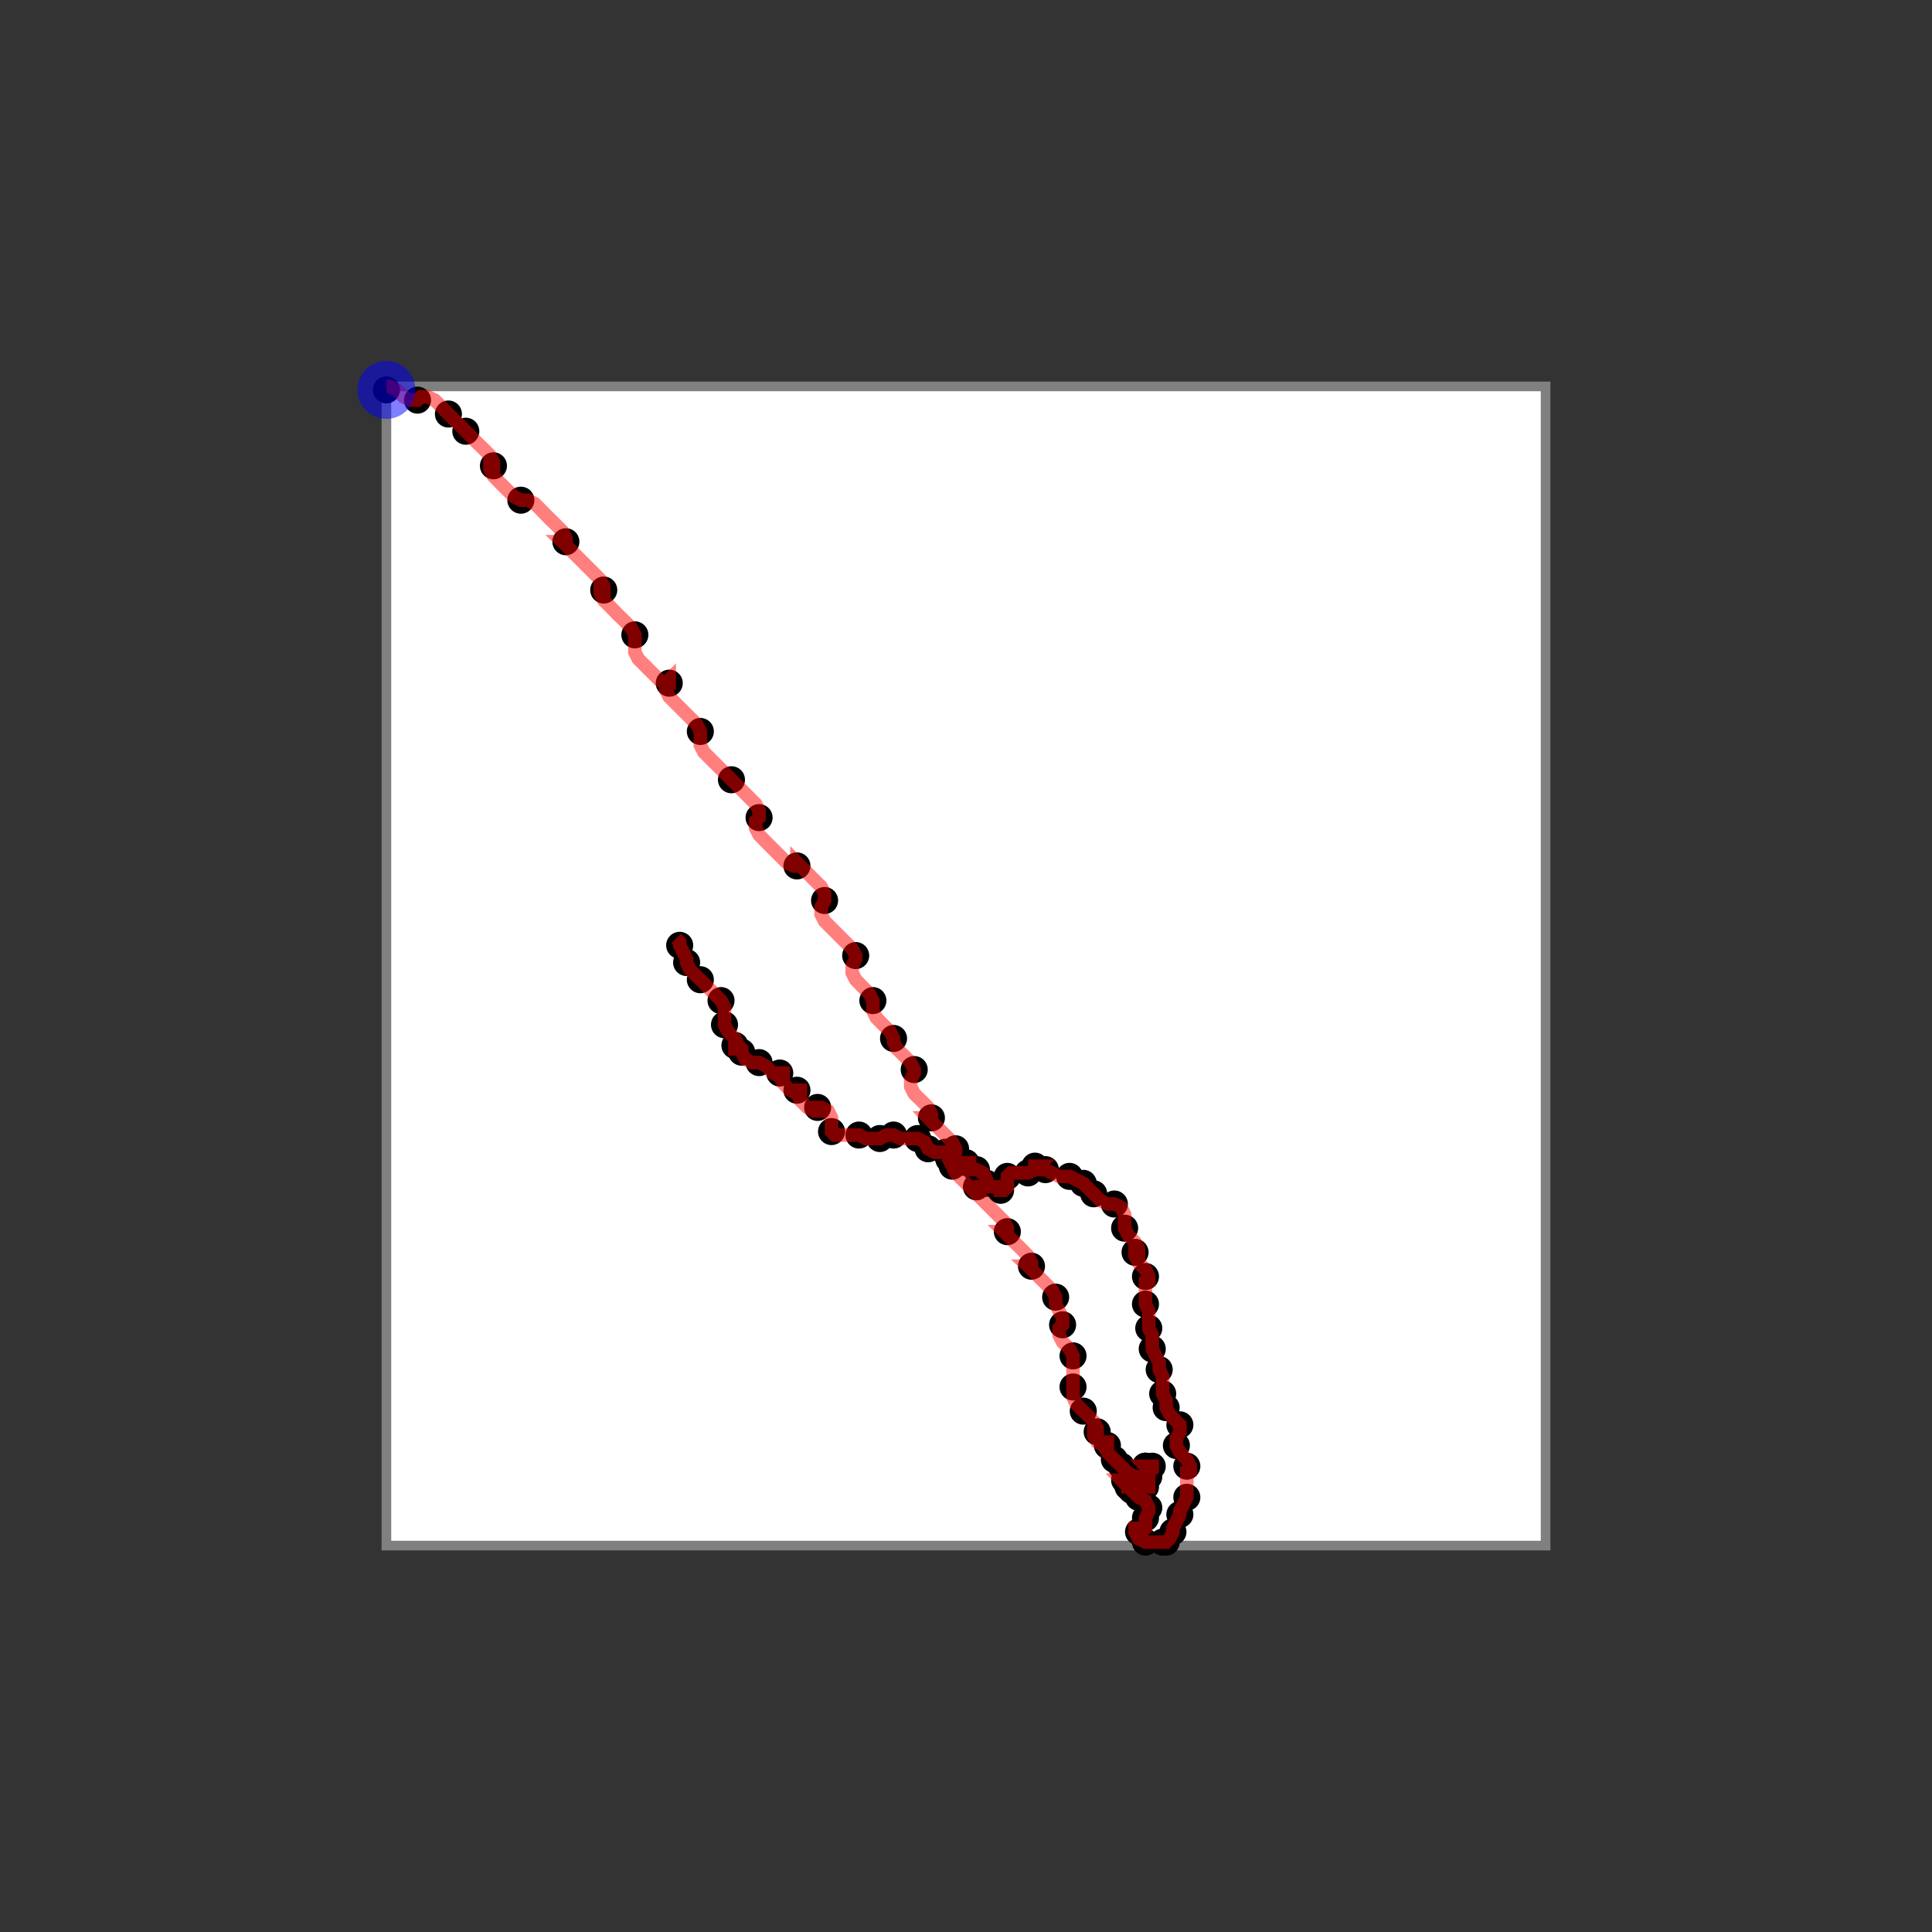<svg width="1000" height="1000" xmlns="http://www.w3.org/2000/svg">
  <rect width="100%" height="100%" fill="#333333" stroke="none"/>
  <rect x="200" y="200" width="600" height="600" fill="white" stroke="gray" stroke-width="5" />
  <circle cx="462.5" cy="587.5" r="7" fill="black" />
  <circle cx="351.8" cy="489.3" r="7" fill="black" />
  <circle cx="489.3" cy="596.4" r="7" fill="black" />
  <circle cx="596.4" cy="758.9" r="7" fill="black" />
  <circle cx="412.5" cy="564.3" r="7" fill="black" />
  <circle cx="546.4" cy="671.4" r="7" fill="black" />
  <circle cx="601.8" cy="798.2" r="7" fill="black" />
  <circle cx="255.4" cy="241.1" r="7" fill="black" />
  <circle cx="346.4" cy="353.6" r="7" fill="black" />
  <circle cx="412.5" cy="448.2" r="7" fill="black" />
  <circle cx="592.9" cy="758.9" r="7" fill="black" />
  <circle cx="607.1" cy="792.9" r="7" fill="black" />
  <circle cx="603.6" cy="728.6" r="7" fill="black" />
  <circle cx="603.6" cy="798.2" r="7" fill="black" />
  <circle cx="328.6" cy="328.6" r="7" fill="black" />
  <circle cx="560.7" cy="612.5" r="7" fill="black" />
  <circle cx="533.9" cy="655.4" r="7" fill="black" />
  <circle cx="560.7" cy="730.4" r="7" fill="black" />
  <circle cx="392.9" cy="423.2" r="7" fill="black" />
  <circle cx="610.7" cy="737.5" r="7" fill="black" />
  <circle cx="589.3" cy="775.0" r="7" fill="black" />
  <circle cx="541.1" cy="605.4" r="7" fill="black" />
  <circle cx="583.9" cy="769.6" r="7" fill="black" />
  <circle cx="426.8" cy="466.1" r="7" fill="black" />
  <circle cx="200.0" cy="201.8" r="7" fill="black" />
  <circle cx="312.5" cy="305.4" r="7" fill="black" />
  <circle cx="521.4" cy="608.9" r="7" fill="black" />
  <circle cx="521.4" cy="637.5" r="7" fill="black" />
  <circle cx="517.9" cy="614.3" r="7" fill="black" />
  <circle cx="585.7" cy="771.4" r="7" fill="black" />
  <circle cx="592.9" cy="798.2" r="7" fill="black" />
  <circle cx="362.5" cy="378.6" r="7" fill="black" />
  <circle cx="596.4" cy="698.2" r="7" fill="black" />
  <circle cx="592.9" cy="660.7" r="7" fill="black" />
  <circle cx="592.9" cy="675.0" r="7" fill="black" />
  <circle cx="550.0" cy="685.7" r="7" fill="black" />
  <circle cx="442.9" cy="494.6" r="7" fill="black" />
  <circle cx="423.2" cy="573.2" r="7" fill="black" />
  <circle cx="292.9" cy="280.4" r="7" fill="black" />
  <circle cx="532.1" cy="607.1" r="7" fill="black" />
  <circle cx="216.1" cy="207.1" r="7" fill="black" />
  <circle cx="473.2" cy="553.6" r="7" fill="black" />
  <circle cx="535.7" cy="603.6" r="7" fill="black" />
  <circle cx="567.9" cy="741.1" r="7" fill="black" />
  <circle cx="614.3" cy="758.9" r="7" fill="black" />
  <circle cx="444.6" cy="587.5" r="7" fill="black" />
  <circle cx="614.3" cy="775.0" r="7" fill="black" />
  <circle cx="241.1" cy="223.2" r="7" fill="black" />
  <circle cx="594.6" cy="764.3" r="7" fill="black" />
  <circle cx="576.8" cy="623.2" r="7" fill="black" />
  <circle cx="392.9" cy="550.0" r="7" fill="black" />
  <circle cx="594.6" cy="687.5" r="7" fill="black" />
  <circle cx="594.6" cy="762.5" r="7" fill="black" />
  <circle cx="505.4" cy="614.3" r="7" fill="black" />
  <circle cx="383.9" cy="544.6" r="7" fill="black" />
  <circle cx="451.8" cy="517.9" r="7" fill="black" />
  <circle cx="600.0" cy="708.9" r="7" fill="black" />
  <circle cx="269.6" cy="258.9" r="7" fill="black" />
  <circle cx="510.7" cy="612.5" r="7" fill="black" />
  <circle cx="610.7" cy="783.9" r="7" fill="black" />
  <circle cx="500.0" cy="601.8" r="7" fill="black" />
  <circle cx="491.1" cy="600.0" r="7" fill="black" />
  <circle cx="494.6" cy="594.6" r="7" fill="black" />
  <circle cx="355.4" cy="498.2" r="7" fill="black" />
  <circle cx="553.6" cy="608.9" r="7" fill="black" />
  <circle cx="492.9" cy="603.6" r="7" fill="black" />
  <circle cx="555.4" cy="701.8" r="7" fill="black" />
  <circle cx="375.0" cy="530.4" r="7" fill="black" />
  <circle cx="362.5" cy="507.1" r="7" fill="black" />
  <circle cx="482.1" cy="578.6" r="7" fill="black" />
  <circle cx="582.1" cy="635.7" r="7" fill="black" />
  <circle cx="373.2" cy="517.9" r="7" fill="black" />
  <circle cx="594.6" cy="780.4" r="7" fill="black" />
  <circle cx="517.9" cy="616.1" r="7" fill="black" />
  <circle cx="455.4" cy="589.3" r="7" fill="black" />
  <circle cx="601.8" cy="721.4" r="7" fill="black" />
  <circle cx="580.4" cy="758.9" r="7" fill="black" />
  <circle cx="462.5" cy="537.5" r="7" fill="black" />
  <circle cx="592.9" cy="769.6" r="7" fill="black" />
  <circle cx="608.9" cy="748.2" r="7" fill="black" />
  <circle cx="480.4" cy="594.6" r="7" fill="black" />
  <circle cx="591.1" cy="767.9" r="7" fill="black" />
  <circle cx="592.9" cy="758.9" r="7" fill="black" />
  <circle cx="566.1" cy="617.9" r="7" fill="black" />
  <circle cx="587.5" cy="648.2" r="7" fill="black" />
  <circle cx="232.1" cy="214.3" r="7" fill="black" />
  <circle cx="592.9" cy="785.7" r="7" fill="black" />
  <circle cx="594.6" cy="760.7" r="7" fill="black" />
  <circle cx="576.8" cy="755.4" r="7" fill="black" />
  <circle cx="403.6" cy="555.4" r="7" fill="black" />
  <circle cx="505.4" cy="605.4" r="7" fill="black" />
  <circle cx="378.6" cy="403.6" r="7" fill="black" />
  <circle cx="430.4" cy="585.7" r="7" fill="black" />
  <circle cx="587.5" cy="764.3" r="7" fill="black" />
  <circle cx="475.0" cy="589.3" r="7" fill="black" />
  <circle cx="555.4" cy="717.9" r="7" fill="black" />
  <circle cx="573.2" cy="748.2" r="7" fill="black" />
  <circle cx="589.3" cy="792.9" r="7" fill="black" />
  <circle cx="582.1" cy="766.1" r="7" fill="black" />
  <circle cx="380.4" cy="541.1" r="7" fill="black" />
  <polyline points="350.0,485.7 351.8,487.5 351.8,489.3 353.6,492.9 355.4,496.4 355.4,498.2 357.1,501.8 360.7,505.4 362.5,507.1 366.1,510.7 369.6,514.3 373.2,517.9 375.0,521.4 375.0,525.0 375.0,528.6 375.0,530.4 376.8,533.9 380.4,537.5 382.1,541.1 382.1,542.9 380.4,542.9 380.4,541.1 382.1,541.1 383.9,542.9 383.9,544.6 385.7,548.2 389.3,550.0 392.9,550.0 396.4,551.8 400.0,555.4 403.6,557.1 405.4,557.1 405.4,555.4 403.6,555.4 403.6,557.1 405.4,560.7 408.9,564.3 412.5,566.1 414.3,566.1 414.3,564.3 412.5,564.3 412.5,566.1 414.3,569.6 417.9,573.2 421.4,575.0 423.2,575.0 423.2,573.2 425.0,573.2 428.6,575.0 430.4,578.6 430.4,582.1 430.4,585.7 432.1,587.5 435.7,587.5 439.3,587.5 442.9,587.5 444.6,587.5 448.2,589.3 451.8,589.3 455.4,589.3 458.9,587.5 462.5,587.5 466.1,589.3 469.6,589.3 473.2,589.3 475.0,589.3 478.6,591.1 480.4,594.6 483.9,596.4 487.5,596.4 489.3,596.4 491.1,598.2 491.1,600.0 492.9,603.6 496.4,605.4 500.0,605.4 501.8,603.6 501.8,601.8 500.0,601.8 500.0,603.6 501.8,605.4 505.4,605.4 508.9,607.1 510.7,610.7 510.7,612.5 508.9,614.3 505.4,614.3 503.6,614.3 503.6,614.3 505.4,614.3 508.9,614.3 512.5,614.3 516.1,614.3 517.9,614.3 517.9,616.1 519.6,616.1 521.4,614.3 521.4,610.7 521.4,608.9 523.2,607.1 526.8,607.1 530.4,607.1 532.1,607.1 535.7,605.4 537.5,603.6 537.5,603.6 535.7,603.6 535.7,605.4 537.5,605.4 541.1,605.4 544.6,607.1 548.2,608.9 551.8,608.9 553.6,608.9 557.1,610.7 560.7,612.5 564.3,616.1 566.1,617.9 569.6,621.4 573.2,623.2 576.8,623.2 580.4,625.0 582.1,628.6 582.1,632.1 582.1,635.7 583.9,639.3 587.5,642.9 589.3,646.4 589.3,648.2 587.5,648.2 587.5,650.0 589.3,653.6 592.9,657.1 594.6,660.7 594.6,662.5 592.9,662.5 592.9,660.7 592.9,660.7 592.9,662.5 592.9,666.1 592.9,669.6 592.9,673.2 592.9,675.0 594.6,678.6 594.6,682.1 594.6,685.7 594.6,687.5 596.4,691.1 596.4,694.6 596.4,698.2 598.2,701.8 600.0,705.4 600.0,708.9 601.8,712.5 601.8,716.1 601.8,719.6 601.8,721.4 603.6,725.0 603.6,728.6 605.4,732.1 608.9,735.7 610.7,737.5 610.7,741.1 608.9,744.6 608.9,748.2 610.7,751.8 614.3,755.4 616.1,758.9 616.1,760.7 614.3,760.7 614.3,758.9 614.3,758.9 614.3,760.7 614.3,764.3 614.3,767.9 614.3,771.4 614.3,775.0 612.5,778.6 610.7,782.1 610.7,783.9 608.9,787.5 607.1,791.1 607.1,792.9 605.4,796.4 603.6,798.2 601.8,798.2 598.2,798.2 594.6,798.2 592.9,798.2 589.3,796.4 587.5,792.9 587.5,791.1 589.3,791.1 589.3,792.9 591.1,792.9 592.9,791.1 592.9,787.5 592.9,785.7 594.6,782.1 594.6,780.4 592.9,776.8 589.3,775.0 585.7,771.4 582.1,767.9 580.4,766.1 580.4,766.1 582.1,766.1 583.9,767.9 583.9,769.6 585.7,769.6 589.3,767.9 591.1,767.9 592.9,769.6 594.6,769.6 594.6,767.9 594.6,764.3 594.6,760.7 592.9,758.9 592.9,758.9 594.6,758.9 596.4,758.9 596.4,760.7 594.6,762.5 591.1,764.3 587.5,764.3 583.9,762.5 580.4,758.9 576.8,755.4 573.2,751.8 571.4,748.2 571.4,746.4 573.2,746.4 573.2,748.2 571.4,748.2 567.9,746.4 566.1,742.9 566.1,741.1 567.9,741.1 567.9,739.3 566.1,735.7 562.5,732.1 560.7,730.4 557.1,726.8 555.4,723.2 555.4,719.6 555.4,717.9 555.4,714.3 555.4,710.7 555.4,707.1 555.4,703.6 555.4,701.8 553.6,698.2 550.0,694.6 548.2,691.1 548.2,687.5 550.0,685.7 550.0,682.1 548.2,678.6 546.4,675.0 546.4,671.4 544.6,667.9 541.1,664.3 537.5,660.7 533.9,657.1 532.1,655.4 532.1,655.4 533.9,655.4 533.9,653.6 532.1,650.0 528.6,646.4 525.0,642.9 521.4,639.3 519.6,637.5 519.6,637.5 521.4,637.5 521.4,635.7 519.6,632.1 516.1,628.6 512.5,625.0 508.9,621.4 505.4,617.9 501.8,614.3 498.2,610.7 494.6,607.1 492.9,603.6 492.9,600.0 494.6,596.4 494.6,594.6 492.9,591.1 489.3,587.5 485.7,583.9 482.1,580.4 480.4,578.6 480.4,578.6 482.1,578.6 482.1,576.8 480.4,573.2 476.8,569.6 473.2,566.1 471.4,562.5 471.4,558.9 473.2,555.4 473.2,553.6 471.4,550.0 467.9,546.4 464.3,542.9 462.5,539.3 462.5,537.5 460.7,533.9 457.1,530.4 453.6,526.8 451.8,523.2 451.8,519.6 451.8,517.9 450.0,514.3 446.4,510.7 442.9,507.1 441.1,503.6 441.1,500.0 442.9,496.4 442.9,494.6 441.1,491.1 437.5,487.5 433.9,483.9 430.4,480.4 426.8,476.8 425.0,473.2 425.0,469.6 426.8,466.1 426.8,462.5 425.0,458.9 421.4,455.4 417.9,451.8 414.3,448.2 412.5,446.4 412.5,446.4 412.5,448.2 410.7,448.2 407.1,446.4 403.6,442.9 400.0,439.3 396.4,435.7 392.9,432.1 391.1,428.6 391.1,425.0 392.9,423.2 392.9,419.6 391.1,416.1 387.5,412.5 383.9,408.9 380.4,405.4 378.6,403.6 375.0,400.0 371.4,396.4 367.9,392.9 364.3,389.3 362.5,385.7 362.5,382.1 362.5,378.6 360.7,375.0 357.1,371.4 353.6,367.9 350.0,364.3 346.4,360.7 344.6,357.1 344.6,353.6 346.4,351.8 346.4,351.8 346.4,353.6 344.6,353.6 341.1,351.8 337.5,348.2 333.9,344.6 330.4,341.1 328.6,337.5 328.6,333.9 328.6,330.4 328.6,328.6 326.8,325.0 323.2,321.4 319.6,317.9 316.1,314.3 312.5,310.7 310.7,307.1 310.7,305.4 312.5,305.4 312.5,303.6 310.7,300.0 307.1,296.4 303.6,292.9 300.0,289.3 296.4,285.7 292.9,282.1 291.1,280.4 291.1,280.4 292.9,280.4 292.9,278.6 291.1,275.0 287.5,271.4 283.9,267.9 280.4,264.3 276.8,260.7 273.2,258.9 269.6,258.9 266.1,257.1 262.5,253.6 258.9,250.0 255.4,246.4 253.6,242.9 253.6,241.1 255.4,241.1 255.4,239.3 253.6,235.7 250.0,232.1 246.4,228.6 242.9,225.0 241.1,223.2 237.5,219.6 233.9,216.1 232.1,214.3 228.6,210.7 225.0,207.1 221.4,205.4 217.9,205.4 216.1,207.1 212.5,207.1 208.9,205.4 205.4,201.8 201.8,200.0 200.0,200.0" fill="none" stroke="red" stroke-width="7" stroke-opacity="0.5"/>
  <circle cx="200.0" cy="201.8" r="15" fill="blue" fill-opacity="0.5"/>
</svg>